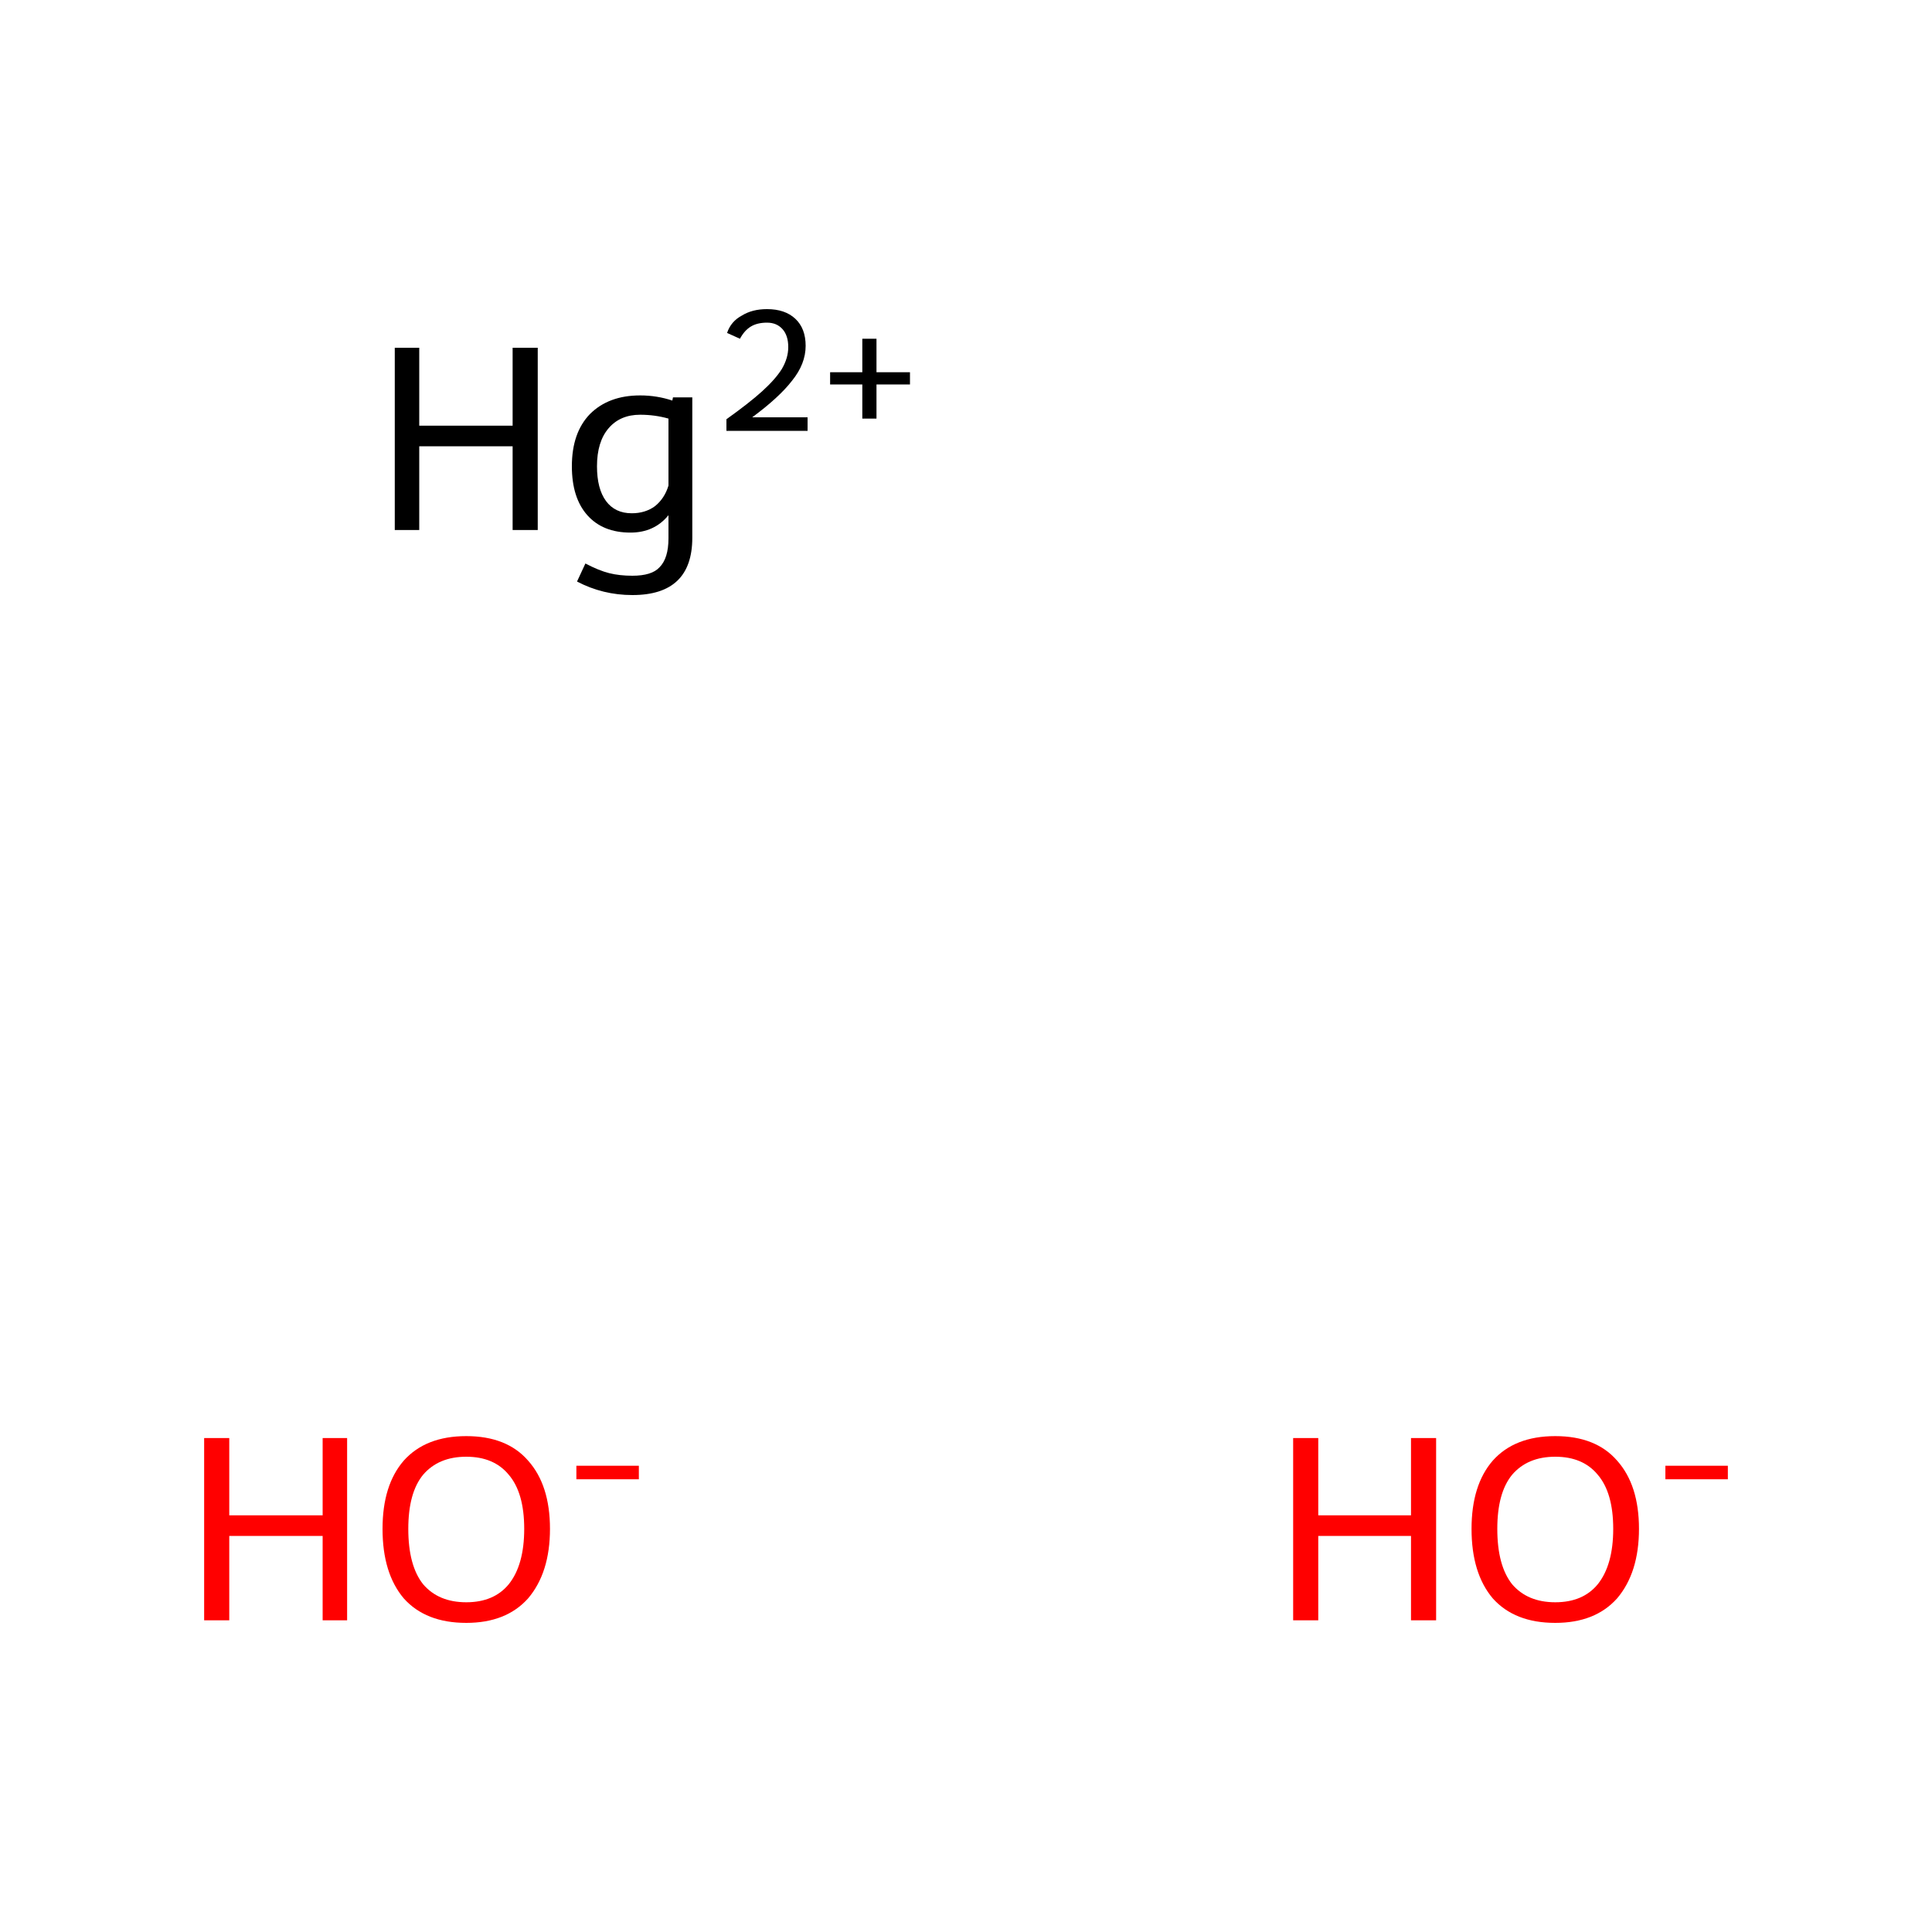 <?xml version='1.0' encoding='iso-8859-1'?>
<svg version='1.1' baseProfile='full'
              xmlns='http://www.w3.org/2000/svg'
                      xmlns:rdkit='http://www.rdkit.org/xml'
                      xmlns:xlink='http://www.w3.org/1999/xlink'
                  xml:space='preserve'
width='300px' height='300px' viewBox='0 0 300 300'>
<!-- END OF HEADER -->
<rect style='opacity:1.0;fill:#FFFFFF;stroke:none' width='300.0' height='300.0' x='0.0' y='0.0'> </rect>
<path class='atom-0' d='M 31.7 223.3
L 35.6 223.3
L 35.6 235.3
L 50.1 235.3
L 50.1 223.3
L 53.9 223.3
L 53.9 251.6
L 50.1 251.6
L 50.1 238.5
L 35.6 238.5
L 35.6 251.6
L 31.7 251.6
L 31.7 223.3
' fill='#FF0000'/>
<path class='atom-0' d='M 59.4 237.4
Q 59.4 230.6, 62.7 226.8
Q 66.1 223.0, 72.4 223.0
Q 78.7 223.0, 82.0 226.8
Q 85.4 230.6, 85.4 237.4
Q 85.4 244.2, 82.0 248.2
Q 78.6 252.0, 72.4 252.0
Q 66.1 252.0, 62.7 248.2
Q 59.4 244.3, 59.4 237.4
M 72.4 248.8
Q 76.7 248.8, 79.0 246.0
Q 81.4 243.0, 81.4 237.4
Q 81.4 231.8, 79.0 229.0
Q 76.7 226.2, 72.4 226.2
Q 68.1 226.2, 65.7 229.0
Q 63.4 231.8, 63.4 237.4
Q 63.4 243.1, 65.7 246.0
Q 68.1 248.8, 72.4 248.8
' fill='#FF0000'/>
<path class='atom-0' d='M 89.5 227.6
L 99.2 227.6
L 99.2 229.7
L 89.5 229.7
L 89.5 227.6
' fill='#FF0000'/>
<path class='atom-1' d='M 200.8 223.3
L 204.7 223.3
L 204.7 235.3
L 219.1 235.3
L 219.1 223.3
L 223.0 223.3
L 223.0 251.6
L 219.1 251.6
L 219.1 238.5
L 204.7 238.5
L 204.7 251.6
L 200.8 251.6
L 200.8 223.3
' fill='#FF0000'/>
<path class='atom-1' d='M 228.5 237.4
Q 228.5 230.6, 231.8 226.8
Q 235.2 223.0, 241.5 223.0
Q 247.8 223.0, 251.1 226.8
Q 254.5 230.6, 254.5 237.4
Q 254.5 244.2, 251.1 248.2
Q 247.7 252.0, 241.5 252.0
Q 235.2 252.0, 231.8 248.2
Q 228.5 244.3, 228.5 237.4
M 241.5 248.8
Q 245.8 248.8, 248.1 246.0
Q 250.5 243.0, 250.5 237.4
Q 250.5 231.8, 248.1 229.0
Q 245.8 226.2, 241.5 226.2
Q 237.2 226.2, 234.8 229.0
Q 232.5 231.8, 232.5 237.4
Q 232.5 243.1, 234.8 246.0
Q 237.2 248.8, 241.5 248.8
' fill='#FF0000'/>
<path class='atom-1' d='M 258.6 227.6
L 268.3 227.6
L 268.3 229.7
L 258.6 229.7
L 258.6 227.6
' fill='#FF0000'/>
<path class='atom-2' d='M 61.3 54.0
L 65.1 54.0
L 65.1 66.1
L 79.6 66.1
L 79.6 54.0
L 83.5 54.0
L 83.5 82.3
L 79.6 82.3
L 79.6 69.3
L 65.1 69.3
L 65.1 82.3
L 61.3 82.3
L 61.3 54.0
' fill='#000000'/>
<path class='atom-2' d='M 107.5 61.7
L 107.5 83.5
Q 107.5 92.4, 98.2 92.4
Q 93.6 92.4, 89.6 90.3
L 90.9 87.5
Q 93.0 88.6, 94.6 89.0
Q 96.2 89.4, 98.2 89.4
Q 101.2 89.4, 102.4 88.1
Q 103.8 86.7, 103.8 83.6
L 103.8 80.0
Q 101.6 82.7, 97.9 82.7
Q 93.6 82.7, 91.2 80.0
Q 88.8 77.3, 88.8 72.4
Q 88.8 67.2, 91.6 64.3
Q 94.5 61.4, 99.4 61.4
Q 102.0 61.4, 104.4 62.2
L 104.5 61.7
L 107.5 61.7
M 98.1 79.7
Q 100.2 79.7, 101.7 78.6
Q 103.2 77.4, 103.8 75.4
L 103.8 65.0
Q 101.7 64.4, 99.4 64.4
Q 96.3 64.4, 94.5 66.5
Q 92.7 68.6, 92.7 72.4
Q 92.7 75.9, 94.1 77.8
Q 95.5 79.7, 98.1 79.7
' fill='#000000'/>
<path class='atom-2' d='M 112.9 51.7
Q 113.5 49.9, 115.2 49.0
Q 116.8 48.0, 119.1 48.0
Q 121.9 48.0, 123.5 49.5
Q 125.1 51.0, 125.1 53.7
Q 125.1 56.5, 123.0 59.1
Q 121.0 61.7, 116.8 64.8
L 125.4 64.8
L 125.4 66.9
L 112.8 66.9
L 112.8 65.1
Q 116.3 62.6, 118.3 60.8
Q 120.4 58.9, 121.4 57.3
Q 122.4 55.6, 122.4 53.9
Q 122.4 52.1, 121.5 51.1
Q 120.6 50.1, 119.1 50.1
Q 117.6 50.1, 116.6 50.7
Q 115.6 51.3, 114.9 52.6
L 112.9 51.7
' fill='#000000'/>
<path class='atom-2' d='M 128.9 57.8
L 133.9 57.8
L 133.9 52.6
L 136.1 52.6
L 136.1 57.8
L 141.3 57.8
L 141.3 59.7
L 136.1 59.7
L 136.1 65.0
L 133.9 65.0
L 133.9 59.7
L 128.9 59.7
L 128.9 57.8
' fill='#000000'/>
</svg>
